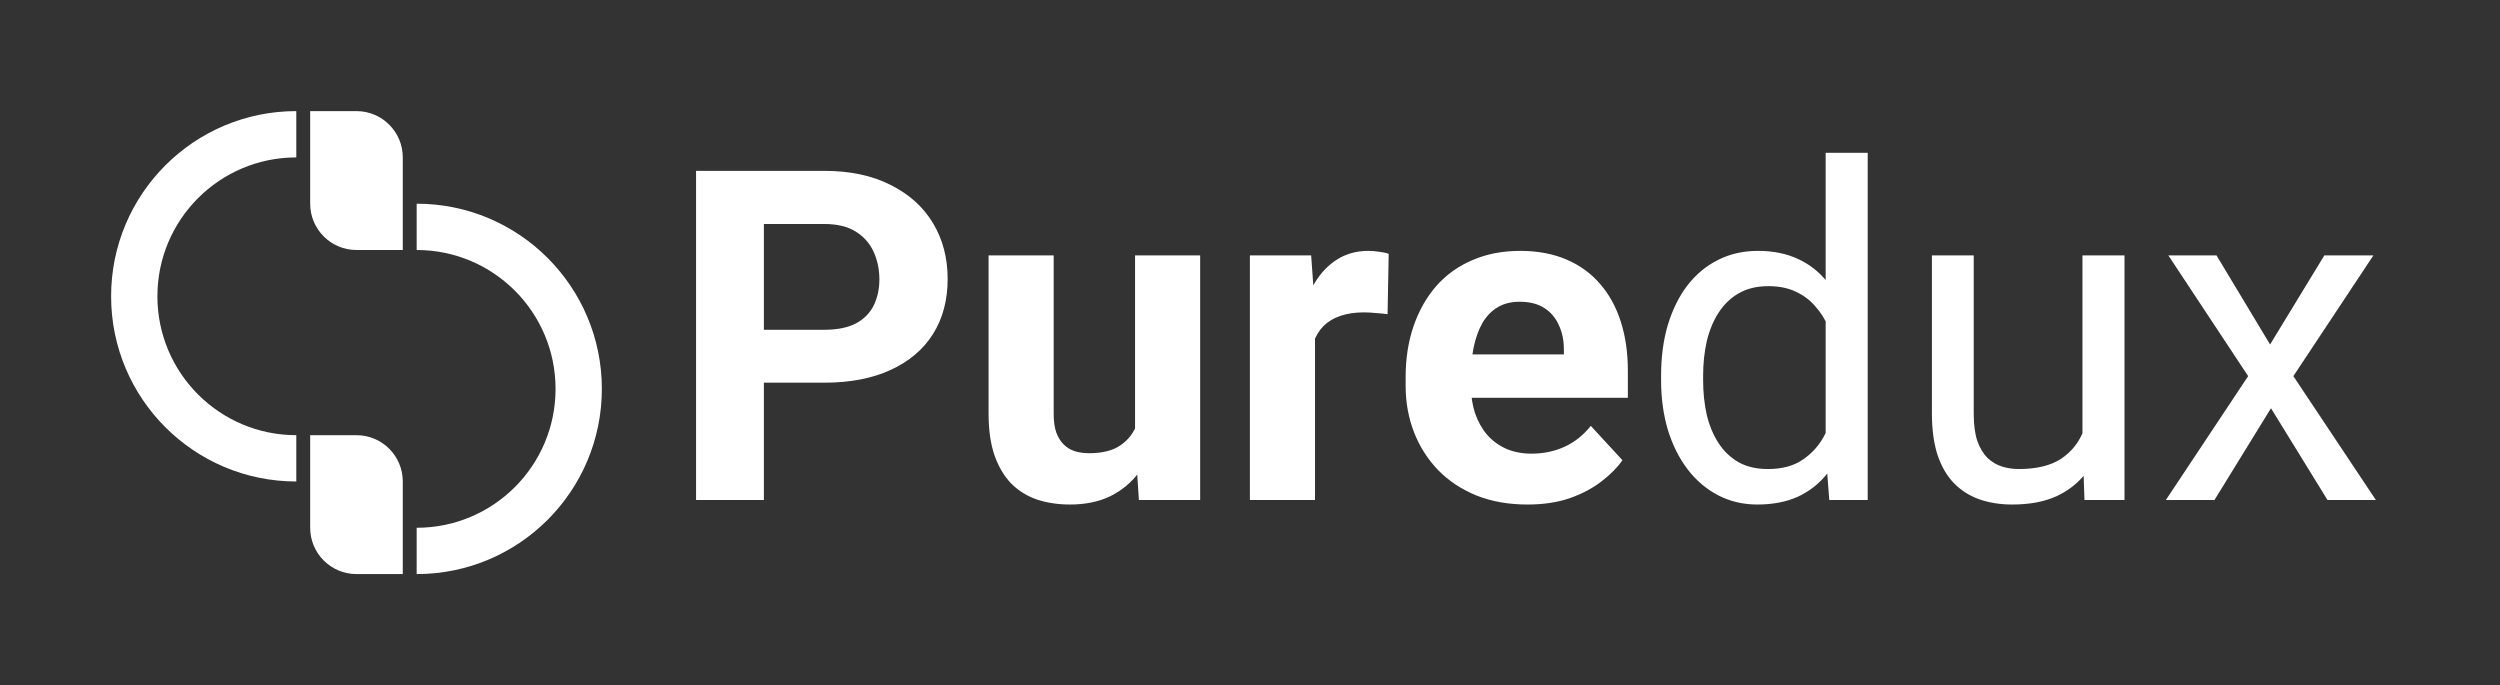 <svg width="540" height="148" viewBox="0 0 540 148" fill="none" xmlns="http://www.w3.org/2000/svg">
<rect x="0" y="0" width="540" height="148" fill="#333333" stroke="none"/>
<path d="M178.033 82.658H159.918V71.232H178.033C180.833 71.232 183.111 70.777 184.869 69.865C186.627 68.921 187.913 67.619 188.727 65.959C189.54 64.299 189.947 62.427 189.947 60.344C189.947 58.228 189.54 56.258 188.727 54.435C187.913 52.613 186.627 51.148 184.869 50.041C183.111 48.934 180.833 48.381 178.033 48.381H164.996V108H150.348V36.906H178.033C183.6 36.906 188.368 37.915 192.34 39.934C196.344 41.919 199.404 44.67 201.52 48.185C203.635 51.701 204.693 55.721 204.693 60.246C204.693 64.836 203.635 68.807 201.52 72.16C199.404 75.513 196.344 78.101 192.34 79.924C188.368 81.747 183.6 82.658 178.033 82.658ZM245.172 95.353V55.168H259.234V108H246.002L245.172 95.353ZM246.734 84.514L250.885 84.416C250.885 87.932 250.478 91.203 249.664 94.231C248.85 97.225 247.63 99.829 246.002 102.043C244.374 104.224 242.324 105.933 239.85 107.17C237.376 108.374 234.462 108.977 231.109 108.977C228.538 108.977 226.161 108.618 223.98 107.902C221.832 107.154 219.977 105.998 218.414 104.436C216.884 102.84 215.68 100.806 214.801 98.332C213.954 95.826 213.531 92.814 213.531 89.299V55.168H227.594V89.397C227.594 90.959 227.773 92.277 228.131 93.352C228.521 94.426 229.059 95.305 229.742 95.988C230.426 96.672 231.223 97.16 232.135 97.453C233.079 97.746 234.12 97.893 235.26 97.893C238.157 97.893 240.436 97.307 242.096 96.135C243.788 94.963 244.977 93.368 245.66 91.35C246.376 89.299 246.734 87.02 246.734 84.514ZM284.039 66.691V108H269.977V55.168H283.209L284.039 66.691ZM299.957 54.826L299.713 67.863C299.029 67.766 298.199 67.684 297.223 67.619C296.279 67.522 295.416 67.473 294.635 67.473C292.649 67.473 290.924 67.733 289.459 68.254C288.027 68.742 286.822 69.475 285.846 70.451C284.902 71.428 284.186 72.616 283.697 74.016C283.242 75.415 282.981 77.01 282.916 78.801L280.084 77.922C280.084 74.504 280.426 71.363 281.109 68.498C281.793 65.601 282.786 63.078 284.088 60.93C285.423 58.781 287.05 57.121 288.971 55.949C290.891 54.777 293.089 54.191 295.562 54.191C296.344 54.191 297.141 54.257 297.955 54.387C298.769 54.484 299.436 54.631 299.957 54.826ZM329.938 108.977C325.836 108.977 322.158 108.326 318.902 107.023C315.647 105.689 312.88 103.85 310.602 101.506C308.355 99.162 306.63 96.444 305.426 93.352C304.221 90.227 303.619 86.906 303.619 83.391V81.438C303.619 77.434 304.189 73.772 305.328 70.451C306.467 67.131 308.095 64.25 310.211 61.809C312.359 59.367 314.964 57.495 318.023 56.193C321.083 54.859 324.534 54.191 328.375 54.191C332.118 54.191 335.439 54.81 338.336 56.047C341.233 57.284 343.658 59.042 345.611 61.32C347.597 63.599 349.094 66.333 350.104 69.523C351.113 72.681 351.617 76.197 351.617 80.07V85.93H309.625V76.555H337.799V75.481C337.799 73.527 337.441 71.786 336.725 70.256C336.041 68.693 334.999 67.456 333.6 66.545C332.2 65.633 330.41 65.178 328.229 65.178C326.373 65.178 324.778 65.585 323.443 66.398C322.109 67.212 321.018 68.352 320.172 69.816C319.358 71.281 318.74 73.007 318.316 74.992C317.926 76.945 317.73 79.094 317.73 81.438V83.391C317.73 85.507 318.023 87.46 318.609 89.25C319.228 91.04 320.09 92.587 321.197 93.889C322.337 95.191 323.704 96.2 325.299 96.916C326.926 97.632 328.766 97.99 330.816 97.99C333.355 97.99 335.715 97.502 337.896 96.525C340.11 95.516 342.014 94.003 343.609 91.984L350.445 99.406C349.339 101.001 347.825 102.531 345.904 103.996C344.016 105.461 341.738 106.665 339.068 107.609C336.399 108.521 333.355 108.977 329.938 108.977ZM394.342 97.746V33H403.424V108H395.123L394.342 97.746ZM358.795 82.17V81.144C358.795 77.108 359.283 73.446 360.26 70.158C361.269 66.838 362.685 63.99 364.508 61.613C366.363 59.237 368.561 57.414 371.1 56.145C373.671 54.842 376.536 54.191 379.693 54.191C383.014 54.191 385.911 54.777 388.385 55.949C390.891 57.089 393.007 58.765 394.732 60.978C396.49 63.16 397.874 65.796 398.883 68.889C399.892 71.981 400.592 75.481 400.982 79.387V83.879C400.624 87.753 399.924 91.236 398.883 94.328C397.874 97.421 396.49 100.057 394.732 102.238C393.007 104.419 390.891 106.096 388.385 107.268C385.878 108.407 382.949 108.977 379.596 108.977C376.503 108.977 373.671 108.309 371.1 106.975C368.561 105.64 366.363 103.768 364.508 101.359C362.685 98.951 361.269 96.118 360.26 92.863C359.283 89.576 358.795 86.011 358.795 82.17ZM367.877 81.144V82.17C367.877 84.807 368.137 87.281 368.658 89.592C369.212 91.903 370.058 93.938 371.197 95.695C372.337 97.453 373.785 98.837 375.543 99.846C377.301 100.822 379.4 101.311 381.842 101.311C384.837 101.311 387.294 100.676 389.215 99.406C391.168 98.137 392.73 96.46 393.902 94.377C395.074 92.294 395.986 90.031 396.637 87.59V75.822C396.246 74.032 395.676 72.307 394.928 70.647C394.212 68.954 393.268 67.456 392.096 66.154C390.956 64.82 389.54 63.762 387.848 62.98C386.188 62.199 384.218 61.809 381.939 61.809C379.465 61.809 377.333 62.329 375.543 63.371C373.785 64.38 372.337 65.78 371.197 67.57C370.058 69.328 369.212 71.379 368.658 73.723C368.137 76.034 367.877 78.508 367.877 81.144ZM449.811 95.793V55.168H458.893V108H450.25L449.811 95.793ZM451.52 84.66L455.279 84.562C455.279 88.078 454.905 91.333 454.156 94.328C453.44 97.29 452.268 99.862 450.641 102.043C449.013 104.224 446.881 105.933 444.244 107.17C441.607 108.374 438.401 108.977 434.625 108.977C432.053 108.977 429.693 108.602 427.545 107.854C425.429 107.105 423.606 105.949 422.076 104.387C420.546 102.824 419.358 100.79 418.512 98.283C417.698 95.777 417.291 92.766 417.291 89.25V55.168H426.324V89.348C426.324 91.724 426.585 93.693 427.105 95.256C427.659 96.786 428.391 98.007 429.303 98.918C430.247 99.797 431.288 100.415 432.428 100.773C433.6 101.132 434.804 101.311 436.041 101.311C439.882 101.311 442.926 100.578 445.172 99.113C447.418 97.616 449.029 95.614 450.006 93.107C451.015 90.568 451.52 87.753 451.52 84.66ZM478.766 55.168L490.338 74.406L502.057 55.168H512.652L495.367 81.242L513.189 108H502.74L490.533 88.176L478.326 108H467.828L485.602 81.242L468.365 55.168H478.766Z" fill="white"/>
<path fill-rule="evenodd" clip-rule="evenodd" d="M130 84C130 106.091 112.091 124 90 124V114C106.569 114 120 100.569 120 84C120 67.431 106.569 54 90 54V44C112.091 44 130 61.909 130 84Z" fill="white"/>
<path fill-rule="evenodd" clip-rule="evenodd" d="M24 64C24 41.909 41.909 24 64 24V34C47.431 34 34 47.431 34 64C34 80.569 47.431 94 64 94V104C41.909 104 24 86.091 24 64Z" fill="white"/>
<path d="M67 94H77C82.523 94 87 98.477 87 104V124H77C71.477 124 67 119.523 67 114V94Z" fill="white"/>
<path d="M67 24H77C82.523 24 87 28.477 87 34V54H77C71.477 54 67 49.523 67 44V24Z" fill="white"/>
</svg>
